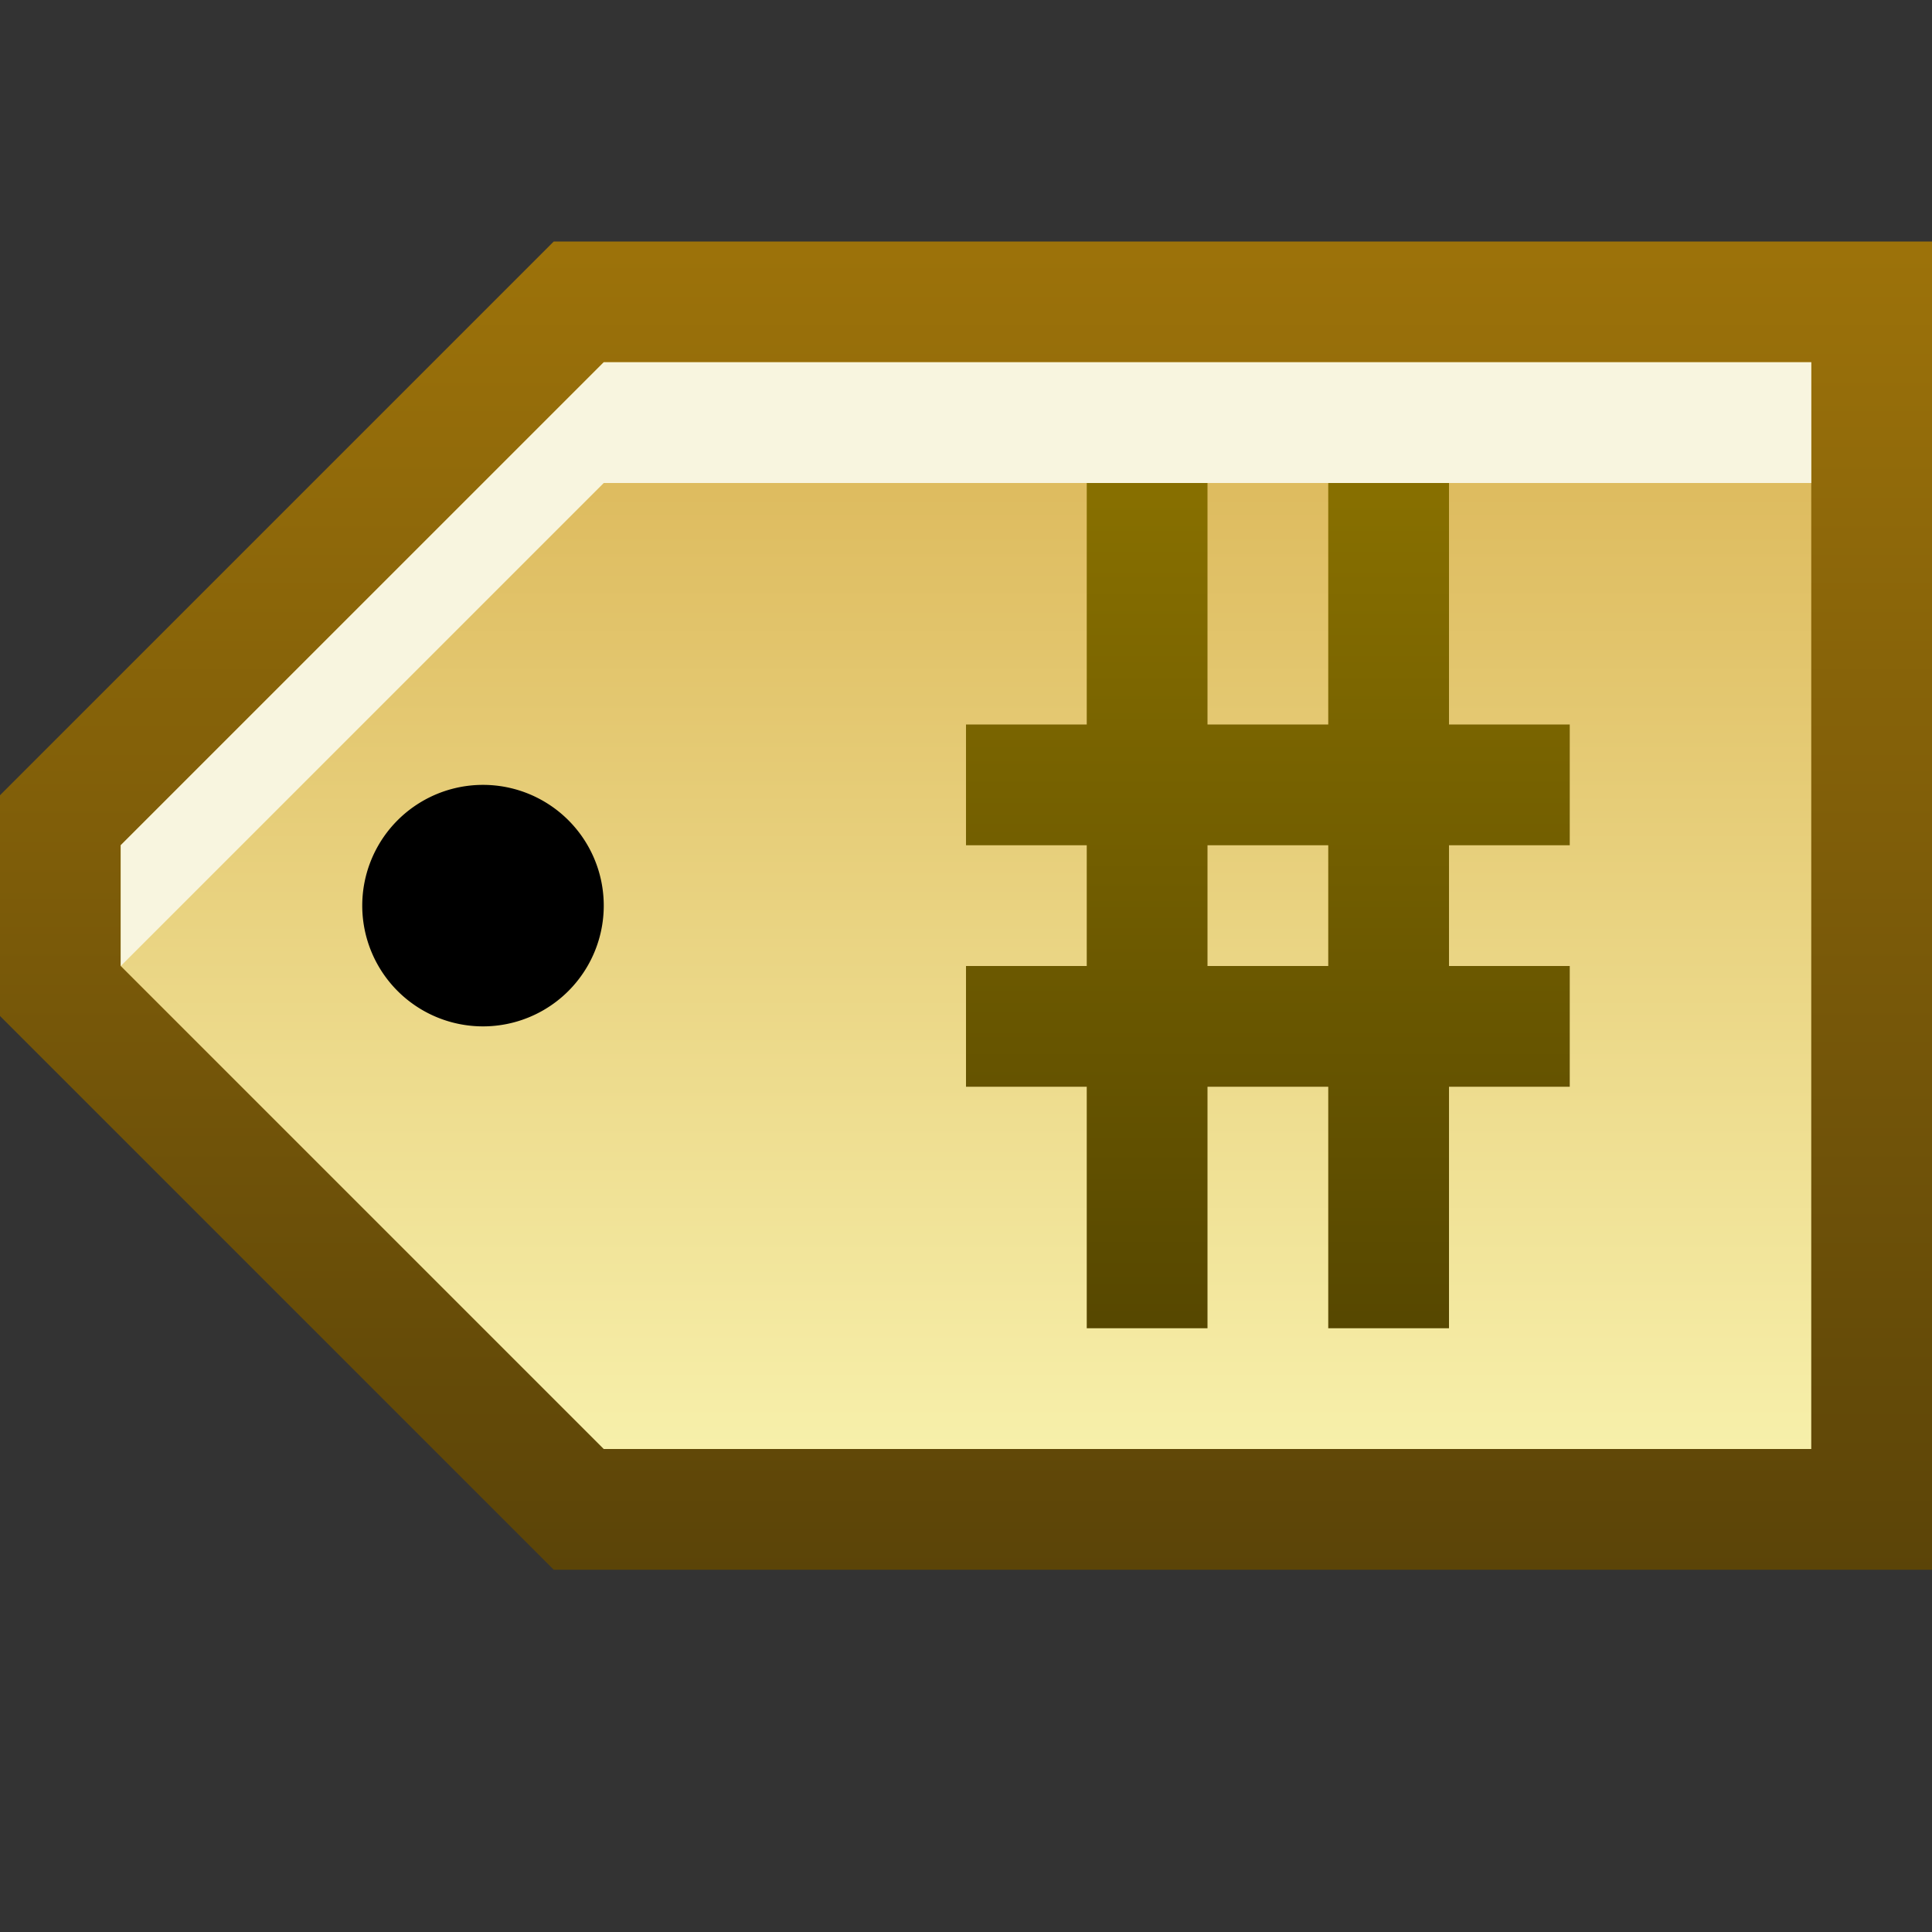 <svg ti:v="1" width="16" height="16" viewBox="0 0 16 16" xmlns="http://www.w3.org/2000/svg" xmlns:ti="urn:schemas-jetbrains-com:tisvg"><rect x="0" y="0" width="16" height="16" fill="#333333" stroke="none"/><rect id="frame" width="16" height="16" fill="none"/><linearGradient id="a" x1=".5" y1=".011" x2=".5" y2="1"><stop offset="0" stop-color="#9C720A"/><stop offset="1" stop-color="#5B4408"/></linearGradient><path fill-rule="evenodd" d="M4.586 13L0 8.414V6.586L4.586 2H16v11H4.586z" fill="url(#a)"/><linearGradient id="b" x1=".5" y1=".013" x2=".5" y2="1.013"><stop offset="0" stop-color="#DBB657"/><stop offset="1" stop-color="#F7F0AB"/></linearGradient><path fill-rule="evenodd" d="M15 3H5L1 7v1l4 4h10V3z" fill="url(#b)"/><path fill-rule="evenodd" d="M5 3L1 7v1l4-4h10V3H5z" fill="#F8F5DF"/><path fill-rule="evenodd" d="M5 7.5a1 1 0 1 1-2 0 1 1 0 0 1 2 0z"/><linearGradient id="c" x1=".5" y1=".019" x2=".5" y2="1.01"><stop offset="0" stop-color="#876F00"/><stop offset="1" stop-color="#564700"/></linearGradient><path fill-rule="evenodd" d="M11 4v2h-1V4H9v2H8v1h1v1H8v1h1v2h1V9h1v2h1V9h1V8h-1V7h1V6h-1V4m-2 3h1v1h-1V7z" fill="url(#c)"/></svg>